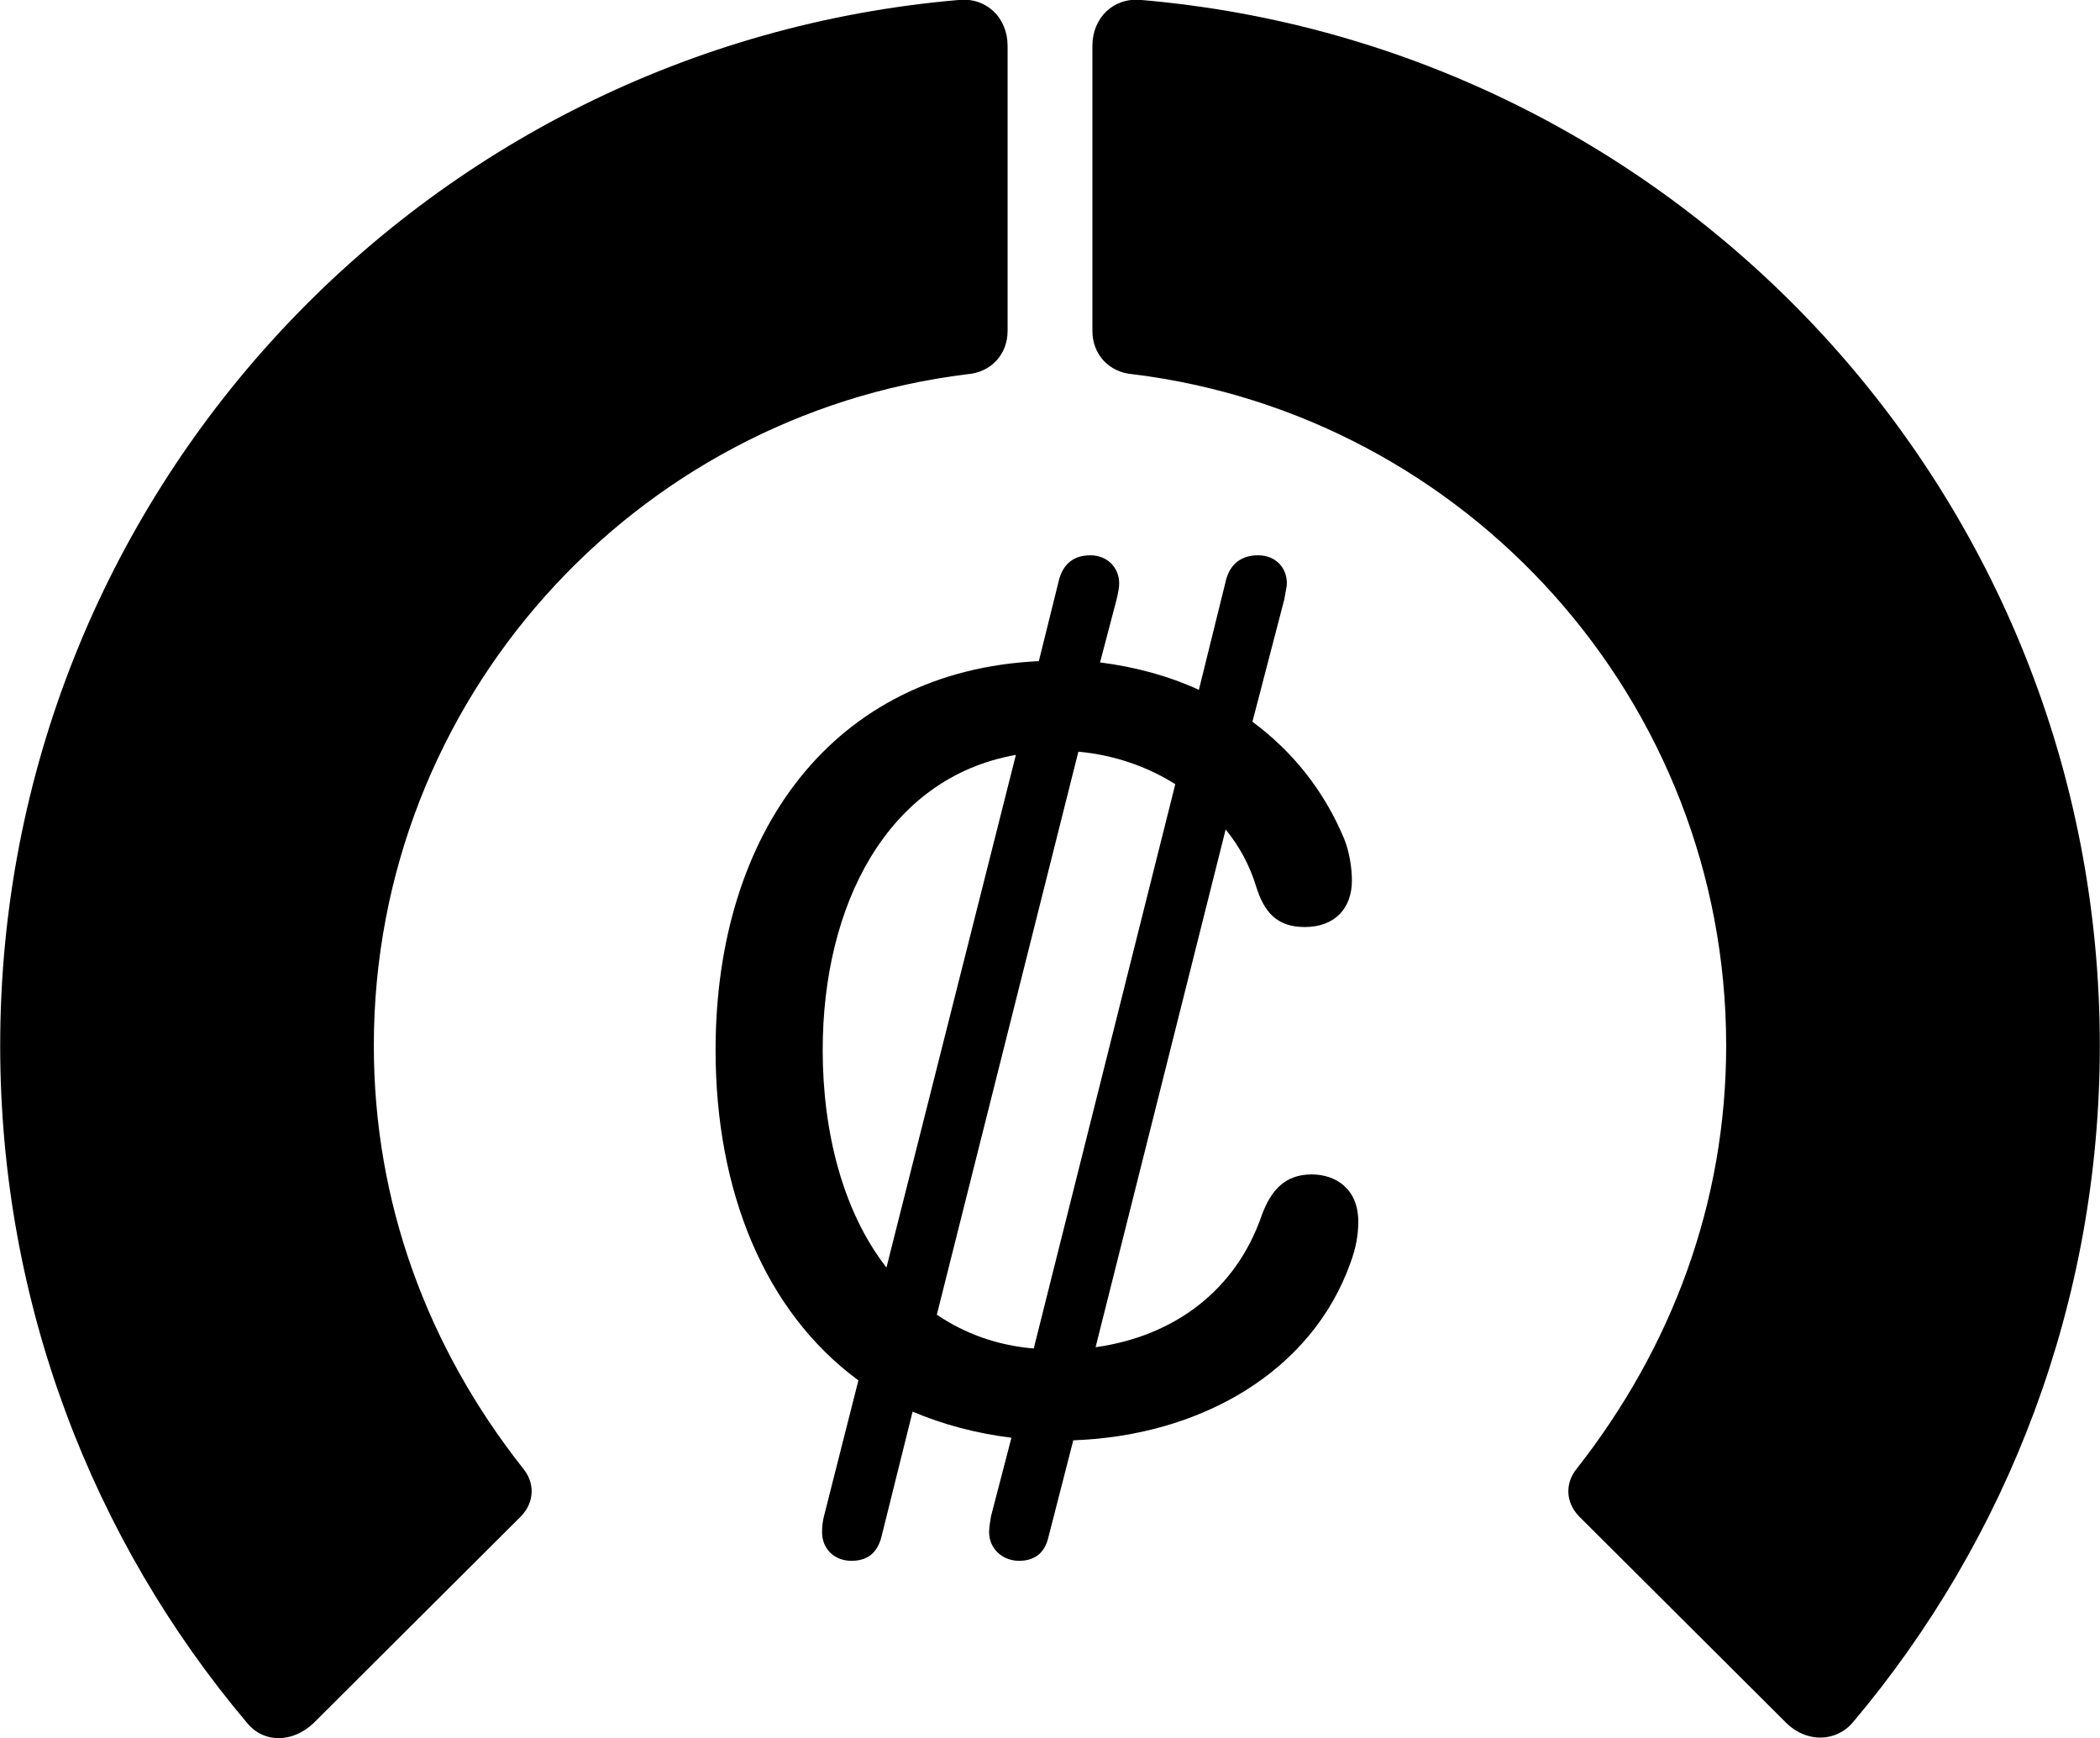 
<svg
    viewBox="0 0 32.936 27.262"
    xmlns="http://www.w3.org/2000/svg"
>
    <path
        fill="inherit"
        d="M32.933 16.399C32.933 7.779 26.323 0.719 17.893 -0.001C17.463 -0.041 17.133 0.279 17.133 0.719V5.189C17.133 5.559 17.393 5.839 17.763 5.869C22.993 6.509 27.073 10.979 27.073 16.399C27.073 18.859 26.223 21.129 24.733 23.029C24.543 23.259 24.553 23.559 24.763 23.779L28.023 27.029C28.333 27.329 28.793 27.329 29.063 27.009C31.483 24.139 32.933 20.429 32.933 16.399ZM0.003 16.399C0.003 20.439 1.453 24.149 3.873 27.019C4.143 27.349 4.593 27.329 4.913 27.029L8.173 23.779C8.383 23.559 8.393 23.259 8.203 23.029C6.703 21.129 5.863 18.859 5.863 16.399C5.863 10.979 9.943 6.509 15.173 5.869C15.543 5.839 15.803 5.559 15.803 5.189V0.719C15.803 0.279 15.473 -0.041 15.043 -0.001C6.613 0.719 0.003 7.779 0.003 16.399ZM13.353 24.479C13.593 24.479 13.753 24.369 13.823 24.109L14.313 22.139C14.783 22.339 15.303 22.479 15.863 22.549L15.543 23.779C15.533 23.859 15.513 23.939 15.513 24.029C15.513 24.289 15.723 24.479 15.983 24.479C16.213 24.479 16.383 24.369 16.443 24.109L16.833 22.589C18.823 22.519 20.573 21.519 21.183 19.799C21.263 19.579 21.303 19.379 21.303 19.159C21.303 18.639 20.943 18.419 20.573 18.419C20.143 18.419 19.933 18.679 19.793 19.049C19.383 20.249 18.403 20.959 17.183 21.129L19.223 13.009C19.443 13.279 19.603 13.579 19.703 13.909C19.823 14.289 20.013 14.539 20.463 14.539C20.933 14.539 21.203 14.249 21.203 13.809C21.203 13.609 21.163 13.359 21.083 13.159C20.763 12.389 20.263 11.779 19.643 11.319L20.143 9.399C20.163 9.269 20.183 9.209 20.183 9.149C20.183 8.899 20.003 8.709 19.733 8.709C19.473 8.709 19.303 8.839 19.233 9.079L18.803 10.819C18.323 10.599 17.803 10.459 17.253 10.389L17.513 9.399C17.543 9.269 17.553 9.209 17.553 9.149C17.553 8.899 17.363 8.709 17.103 8.709C16.843 8.709 16.683 8.839 16.613 9.079L16.293 10.369C13.073 10.519 11.223 13.049 11.223 16.469C11.223 18.679 11.993 20.569 13.463 21.649L12.923 23.779C12.903 23.859 12.893 23.939 12.893 24.029C12.893 24.289 13.083 24.479 13.353 24.479ZM14.693 20.619L16.913 11.789C17.463 11.839 17.993 12.019 18.433 12.299L16.213 21.149C15.623 21.099 15.123 20.909 14.693 20.619ZM12.903 16.469C12.903 14.209 13.903 12.199 15.933 11.839L13.903 19.879C13.223 19.009 12.903 17.759 12.903 16.469Z"
        fillRule="evenodd"
        clipRule="evenodd"
    />
</svg>
        